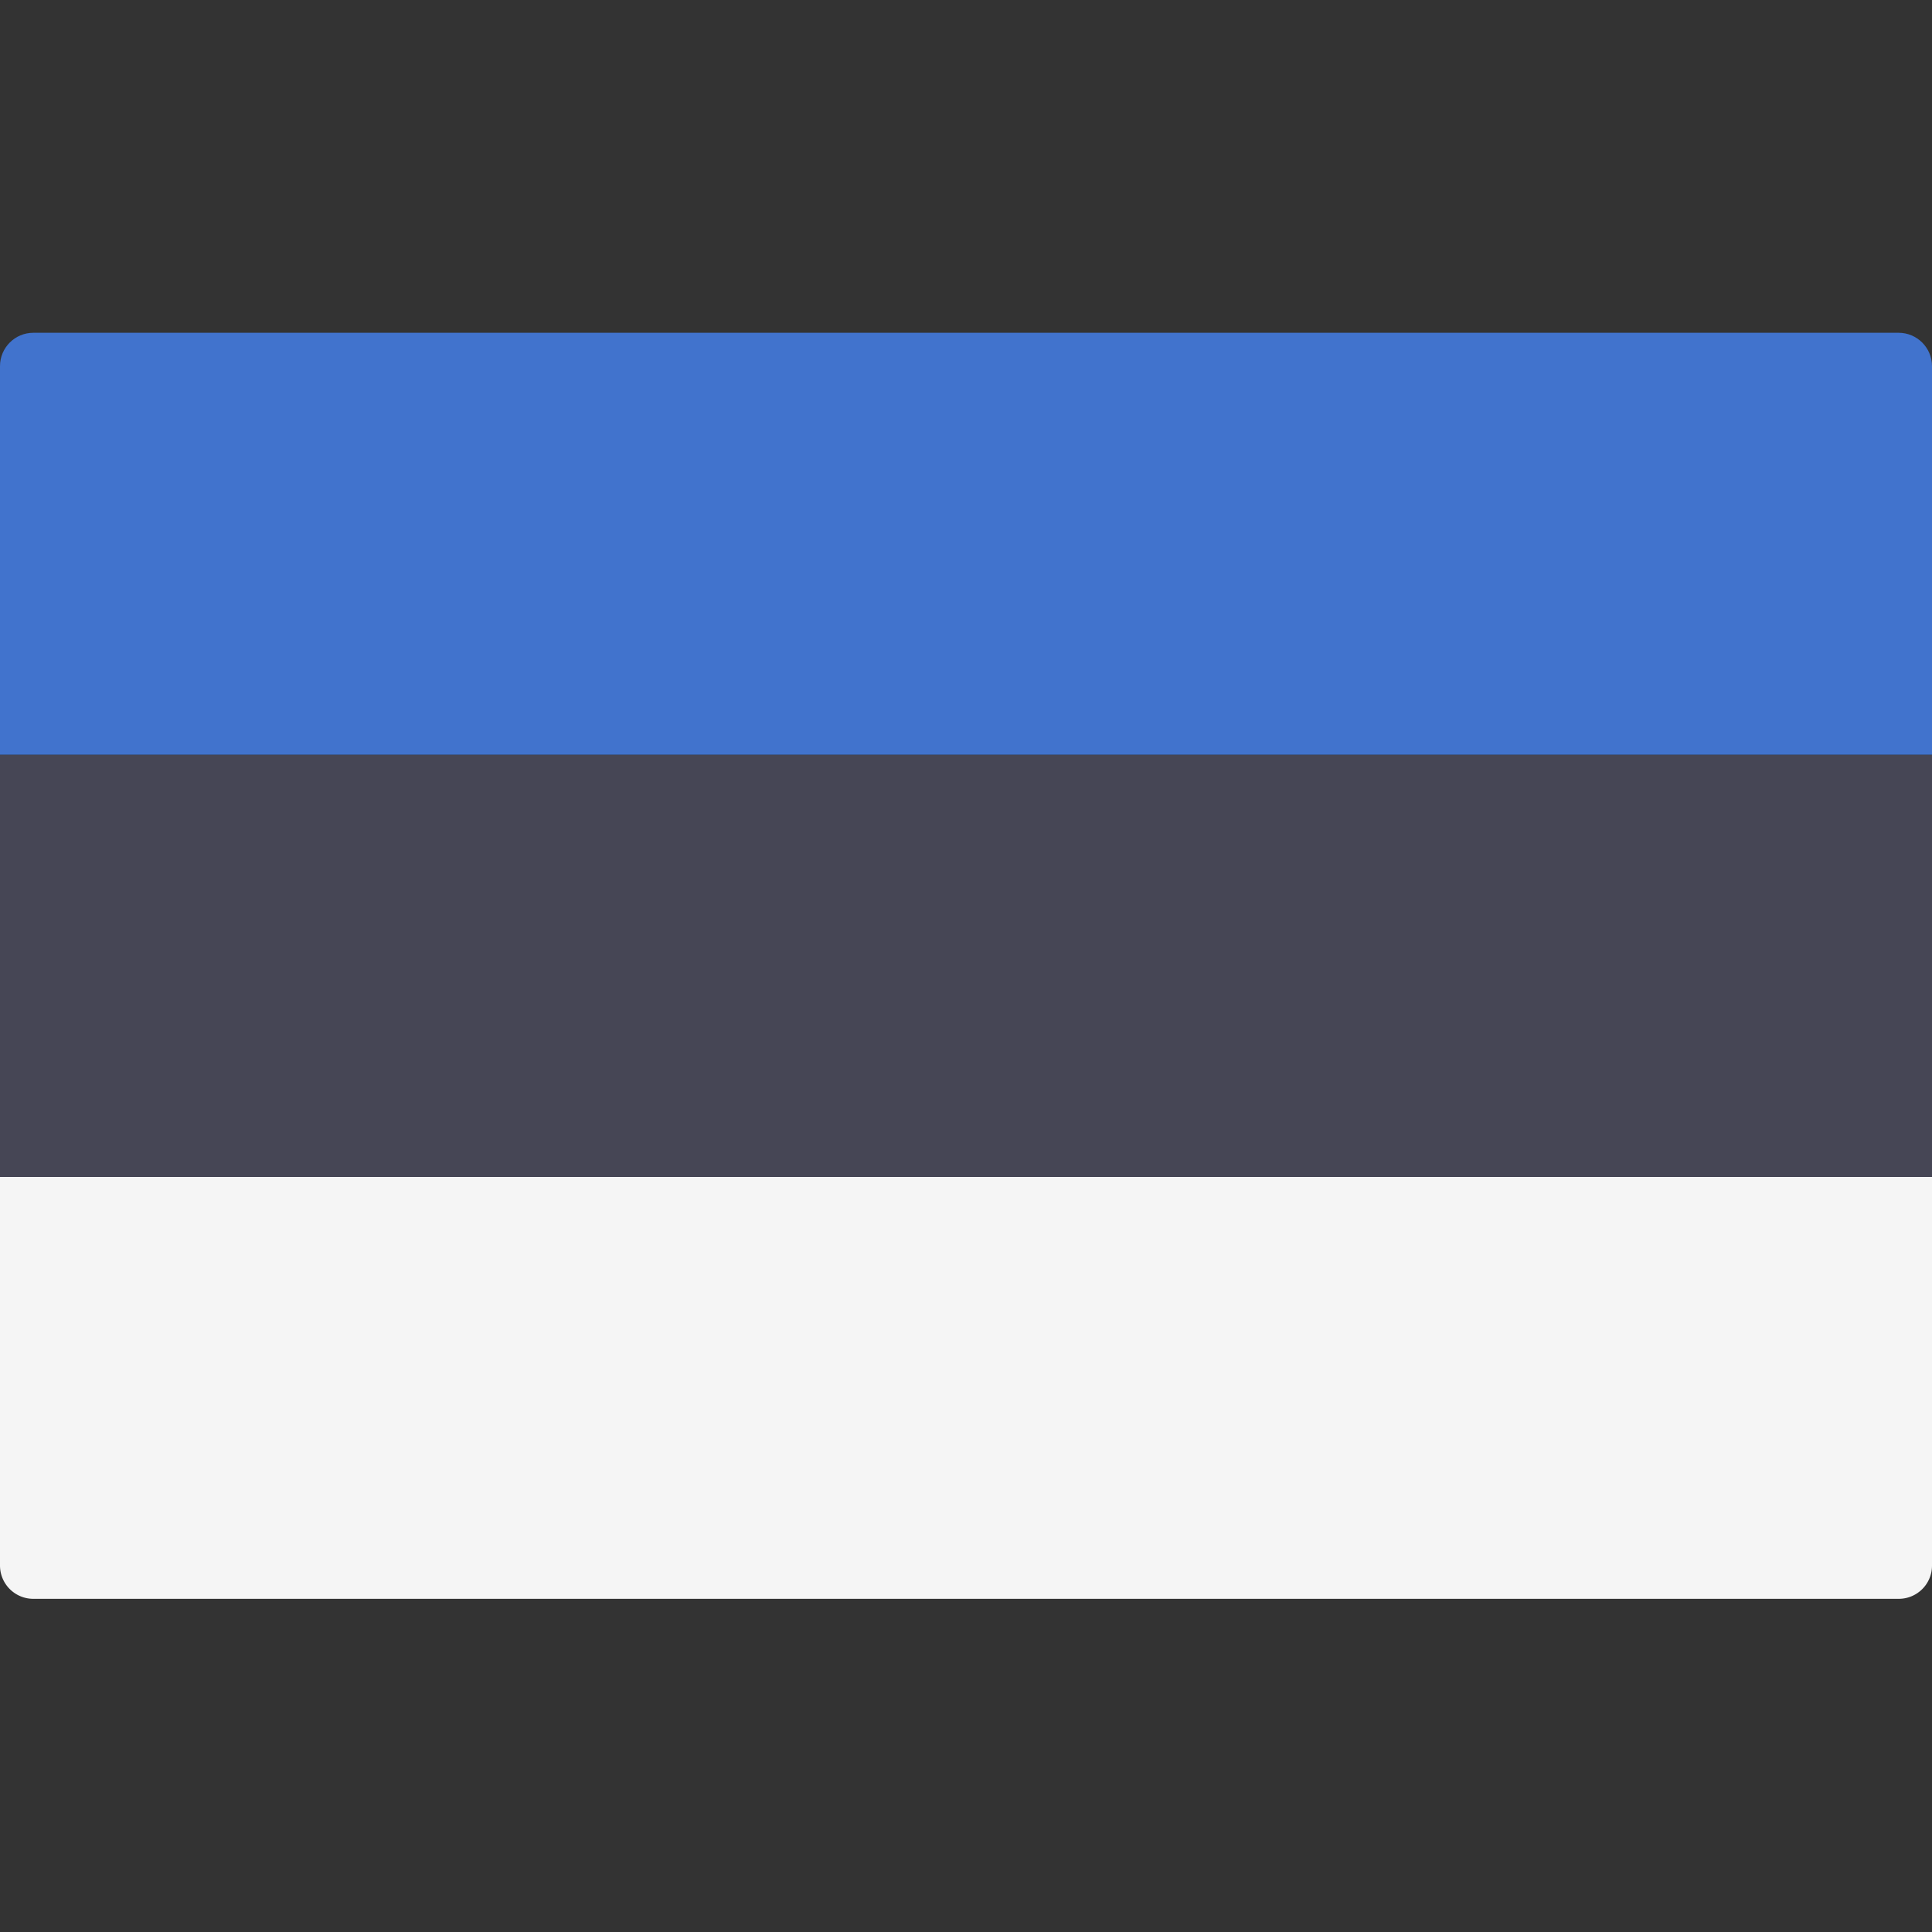<svg width="20" height="20" fill="none" xmlns="http://www.w3.org/2000/svg"><rect width="100%" height="100%" fill="#333333" stroke="none"/><path d="M20 7.813H0V3.79c0-.19.154-.345.345-.345h19.31c.19 0 .345.155.345.345v4.023z" fill="#4173CD"/><path d="M19.655 16.551H.345A.345.345 0 0 1 0 16.207v-4.023h20v4.023c0 .19-.154.344-.345.344z" fill="#F5F5F5"/><path d="M20 7.816H0v4.368h20V7.816z" fill="#464655"/></svg>